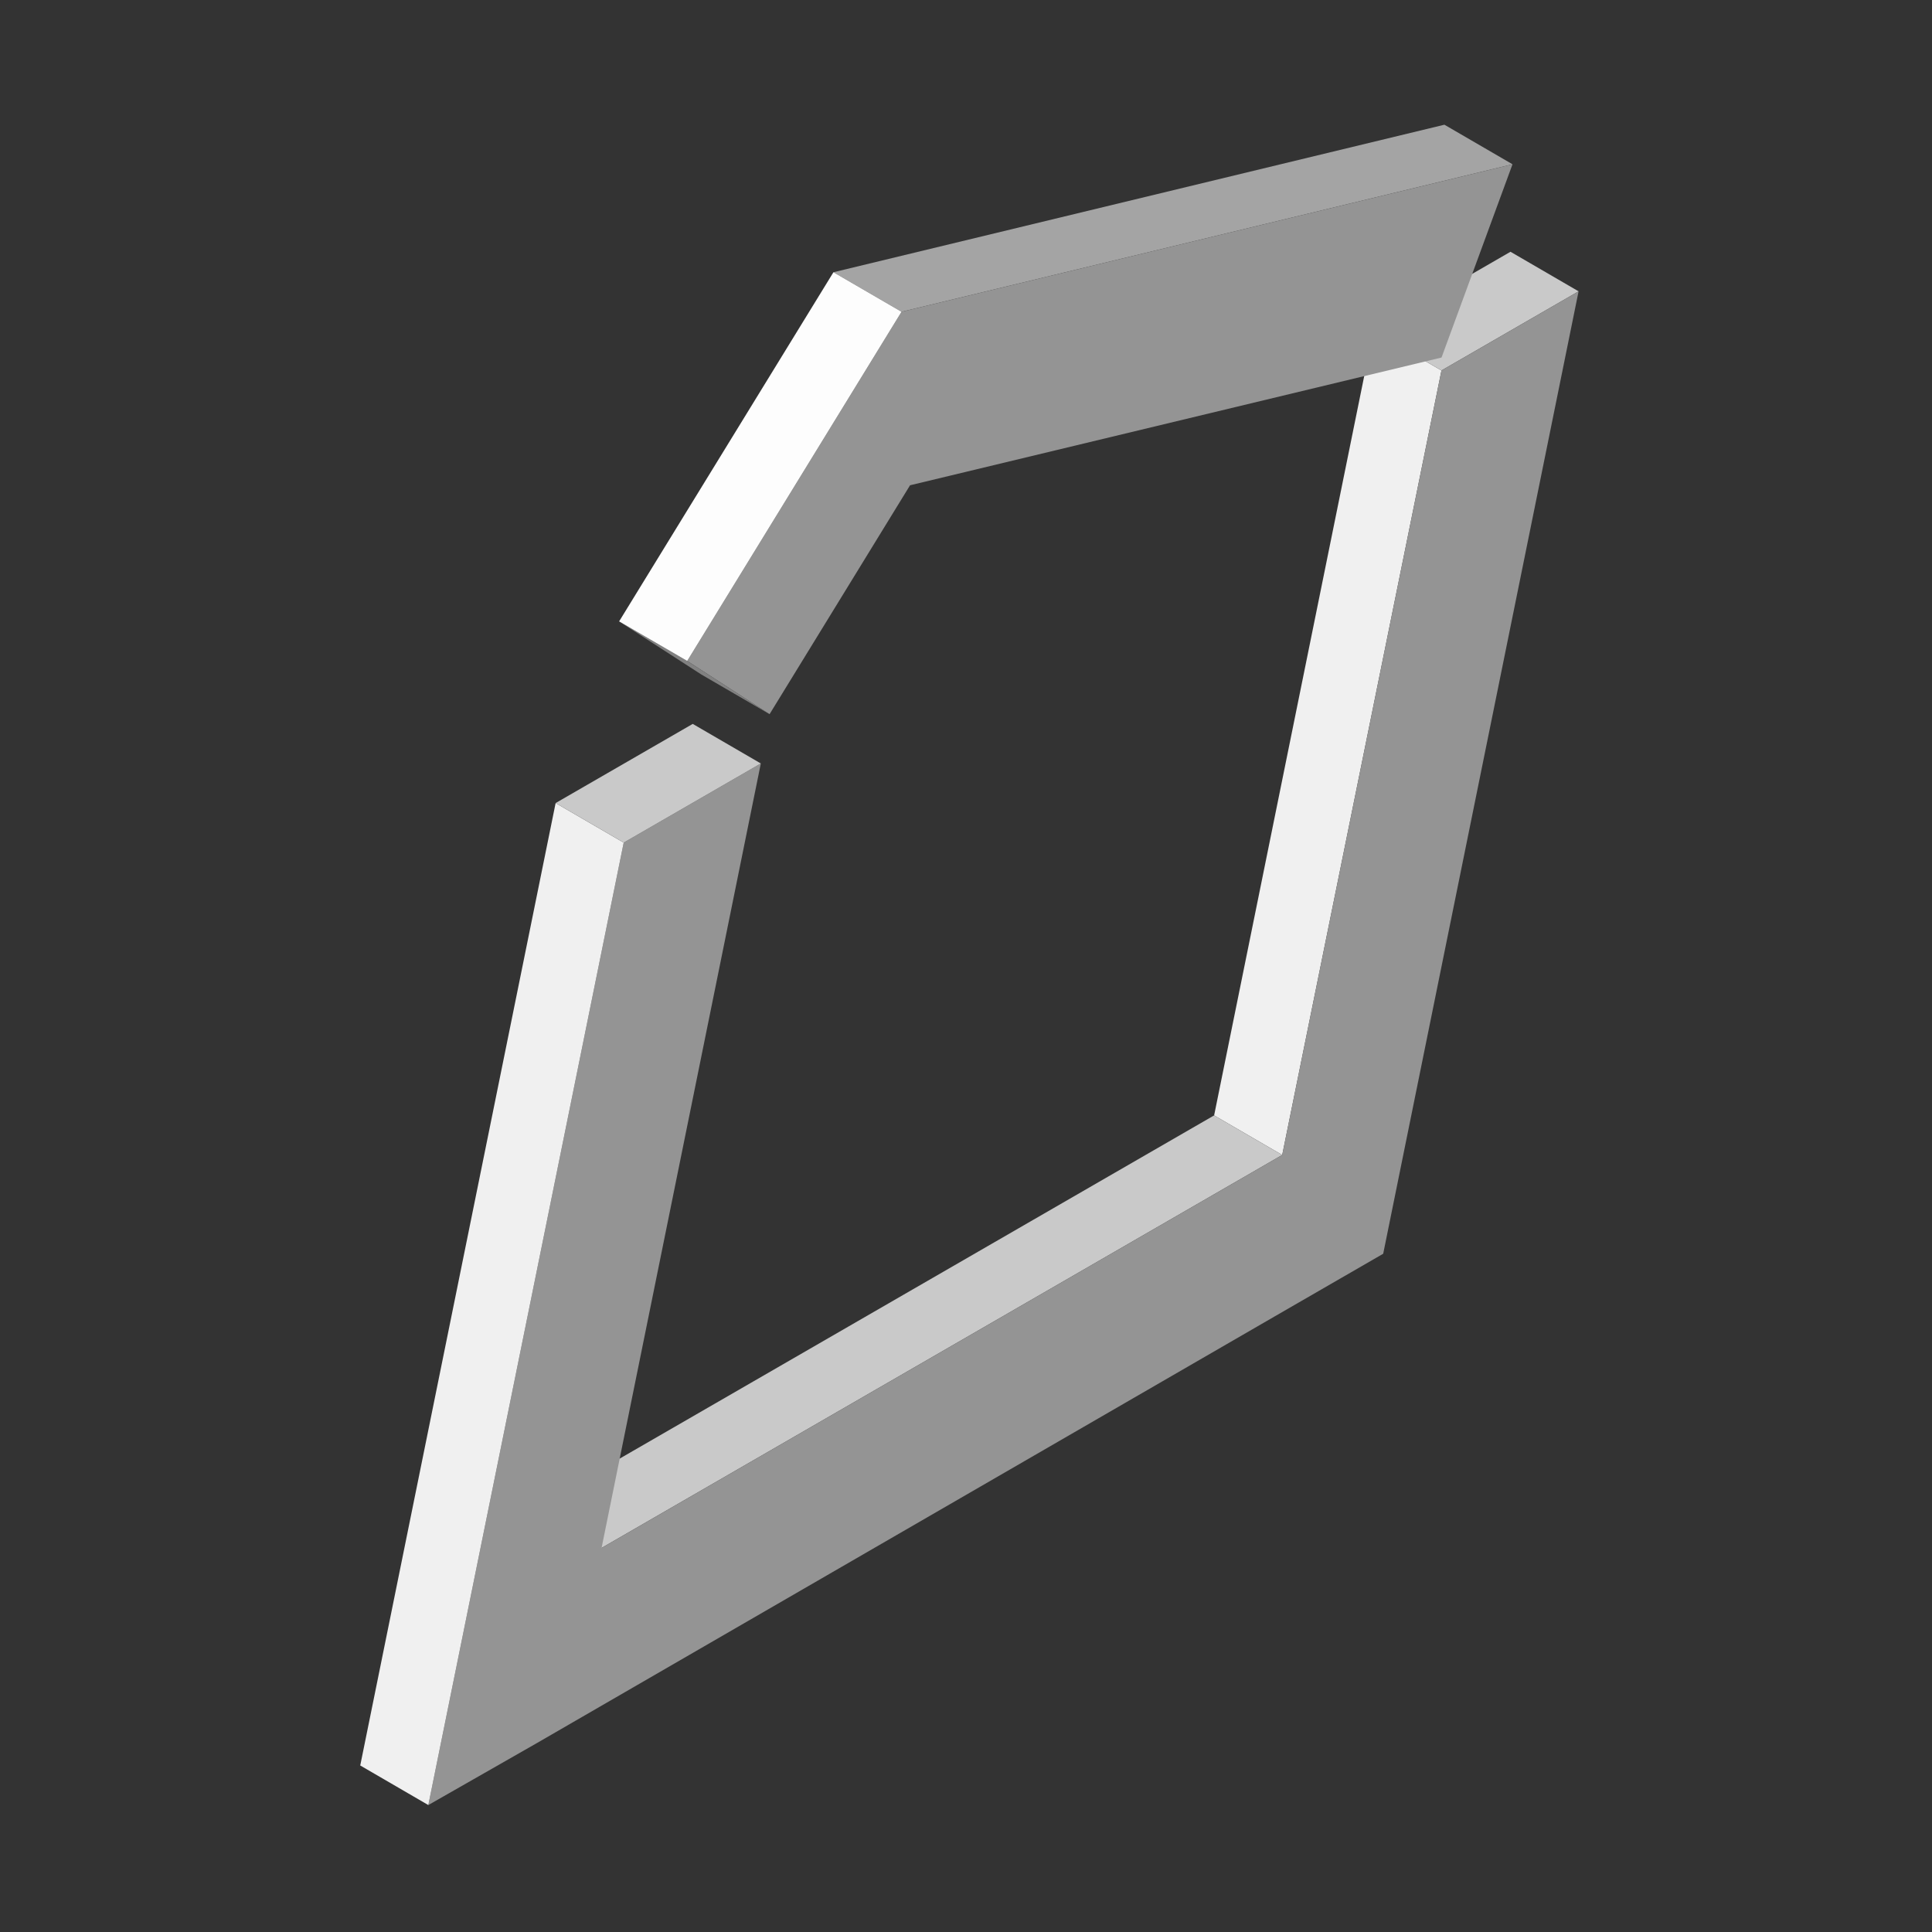 <svg xmlns="http://www.w3.org/2000/svg" viewBox="0 0 1000 1000">
  <rect x="0" y="0" width="1000" height="1000" fill="#333333" stroke="none"/>
  <defs>
    <style>
      .cls-1 {
        isolation: isolate;
      }

      .cls-2 {
        fill: #f0f0f0;
      }

      .cls-3 {
        fill: #c9c9c9;
      }

      .cls-4 {
        fill: #949494;
      }

      .cls-5 {
        fill: #a4a4a4;
      }

      .cls-6 {
        fill: #818181;
      }

      .cls-7 {
        fill: #fdfdfd;
      }
    </style>
  </defs>
  <title>property_2</title>
  <g id="property">
    <g>
      <g class="cls-1">
        <polygon class="cls-2" points="663.67 597.81 628.43 577.33 710.86 171.29 746.1 191.76 663.67 597.81"/>
        <polygon class="cls-3" points="746.1 191.76 710.86 171.29 781.83 130.31 817.07 150.79 746.1 191.76"/>
        <polygon class="cls-3" points="311.37 801.21 276.13 780.73 628.43 577.33 663.67 597.81 311.37 801.21"/>
        <polygon class="cls-4" points="817.07 150.79 715.94 648.94 659.86 681.32 277.69 902.33 221.7 934.29 322.83 436.14 393.8 395.17 311.37 801.21 663.67 597.81 746.1 191.76 817.07 150.79"/>
        <polygon class="cls-2" points="221.7 934.29 186.46 913.81 287.59 415.66 322.83 436.14 221.7 934.29"/>
        <polygon class="cls-3" points="322.83 436.14 287.59 415.66 358.56 374.69 393.8 395.17 322.83 436.14"/>
      </g>
      <g class="cls-1">
        <polygon class="cls-5" points="466.63 161.38 431.39 140.91 747.63 64.55 782.87 85.03 466.63 161.38"/>
        <polygon class="cls-4" points="466.63 161.38 782.87 85.03 746.13 185.06 471.04 251.18 398.33 369.65 355.7 342.11 466.63 161.38"/>
        <polygon class="cls-6" points="398.33 369.65 363.09 349.17 320.46 321.63 355.7 342.11 398.33 369.65"/>
        <polygon class="cls-7" points="355.7 342.11 320.46 321.63 431.39 140.91 466.63 161.38 355.7 342.11"/>
      </g>
    </g>
  </g>
</svg>
